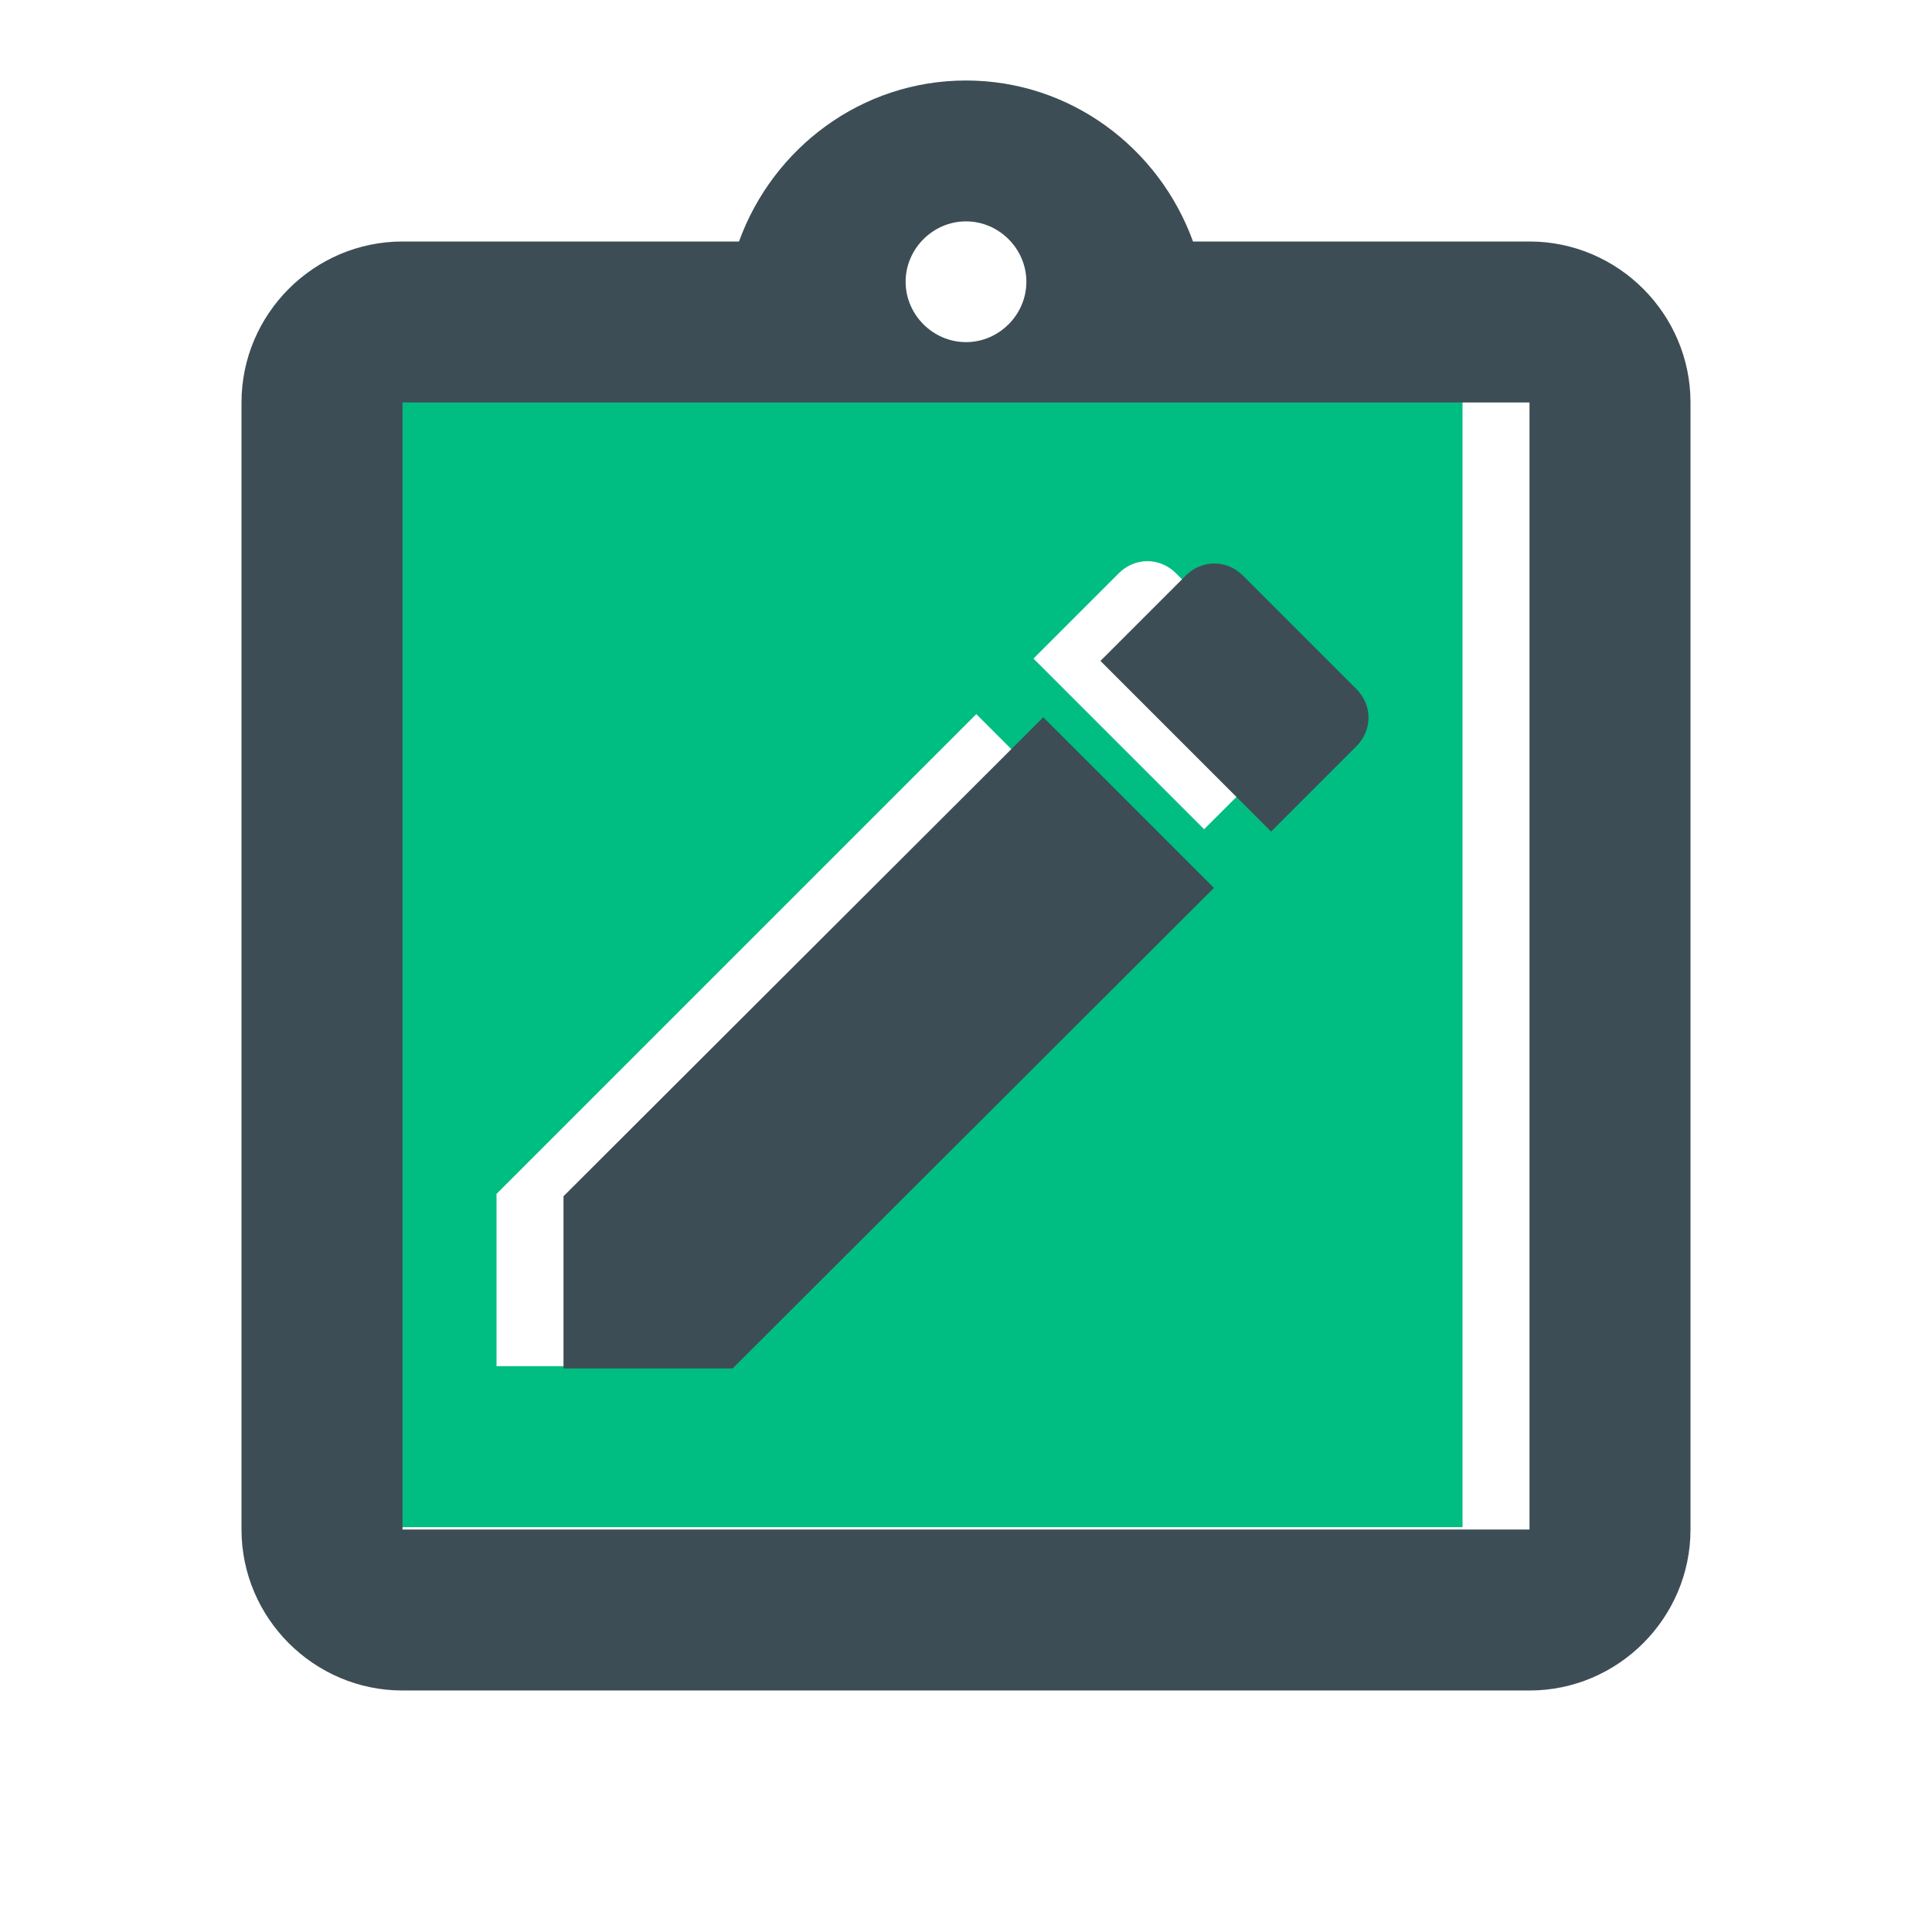 <?xml version="1.0" encoding="UTF-8" standalone="no"?>
<svg
   enable-background="new 0 0 24 24"
   height="24px"
   viewBox="0 0 24 24"
   width="24px"
   fill="#000000"
   version="1.1"
   id="svg18"
   sodipodi:docname="violation.svg"
   inkscape:version="1.2 (dc2aedaf03, 2022-05-15)"
   xmlns:inkscape="http://www.inkscape.org/namespaces/inkscape"
   xmlns:sodipodi="http://sodipodi.sourceforge.net/DTD/sodipodi-0.dtd"
   xmlns="http://www.w3.org/2000/svg"
   xmlns:svg="http://www.w3.org/2000/svg">
  <defs
     id="defs22" />
  <sodipodi:namedview
     id="namedview20"
     pagecolor="#ffffff"
     bordercolor="#000000"
     borderopacity="0.25"
     inkscape:showpageshadow="2"
     inkscape:pageopacity="0.0"
     inkscape:pagecheckerboard="0"
     inkscape:deskcolor="#d1d1d1"
     showgrid="false"
     inkscape:zoom="34.875"
     inkscape:cx="11.985663"
     inkscape:cy="12.129032"
     inkscape:window-width="1920"
     inkscape:window-height="1017"
     inkscape:window-x="-8"
     inkscape:window-y="-8"
     inkscape:window-maximized="1"
     inkscape:current-layer="g16" />
  <g
     id="g4">
    <path
       d="M0,0h24v24H0V0z"
       fill="none"
       id="path2" />
  </g>
  <g
     id="g16"
     style="fill:#c1a999;fill-opacity:1">
    <g
       id="g14"
       style="fill:#c1a999;fill-opacity:1">
      <path
         d="M 4.168,18.971 H 18.168 V 4.971 H 4.168 Z M 13.898,7.121 c 0.2,-0.2 0.51,-0.2 0.71,0 l 1.41,1.41 c 0.2,0.2 0.2,0.51 0,0.71 l -1.06,1.06 -2.12,-2.12 z m -7.73,7.71 5.96,-5.96 2.12,2.12 -5.98,5.98 h -2.1 z"
         opacity=".3"
         id="path6"
         style="opacity:1;fill:#00bd82;fill-opacity:1" />
      <path
         d="M19,3h-4.18C14.4,1.84,13.3,1,12,1S9.6,1.84,9.18,3H5C3.9,3,3,3.9,3,5v14c0,1.1,0.9,2,2,2h14c1.1,0,2-0.9,2-2V5 C21,3.9,20.1,3,19,3z M12,2.75c0.41,0,0.75,0.34,0.75,0.75S12.41,4.25,12,4.25s-0.75-0.34-0.75-0.75S11.59,2.75,12,2.75z M19,19H5 V5h14V19z"
         id="path8"
         style="fill:#3d4d55;fill-opacity:1" />
      <polygon
         points="15.08,11.03 12.96,8.91 7,14.86 7,17 9.1,17"
         id="polygon10"
         style="fill:#3d4d55;fill-opacity:1" />
      <path
         d="M16.85,9.27c0.2-0.2,0.2-0.51,0-0.71l-1.41-1.41c-0.2-0.2-0.51-0.2-0.71,0l-1.06,1.06l2.12,2.12L16.85,9.27z"
         id="path12"
         style="fill:#3d4d55;fill-opacity:1" />
    </g>
  </g>
</svg>
